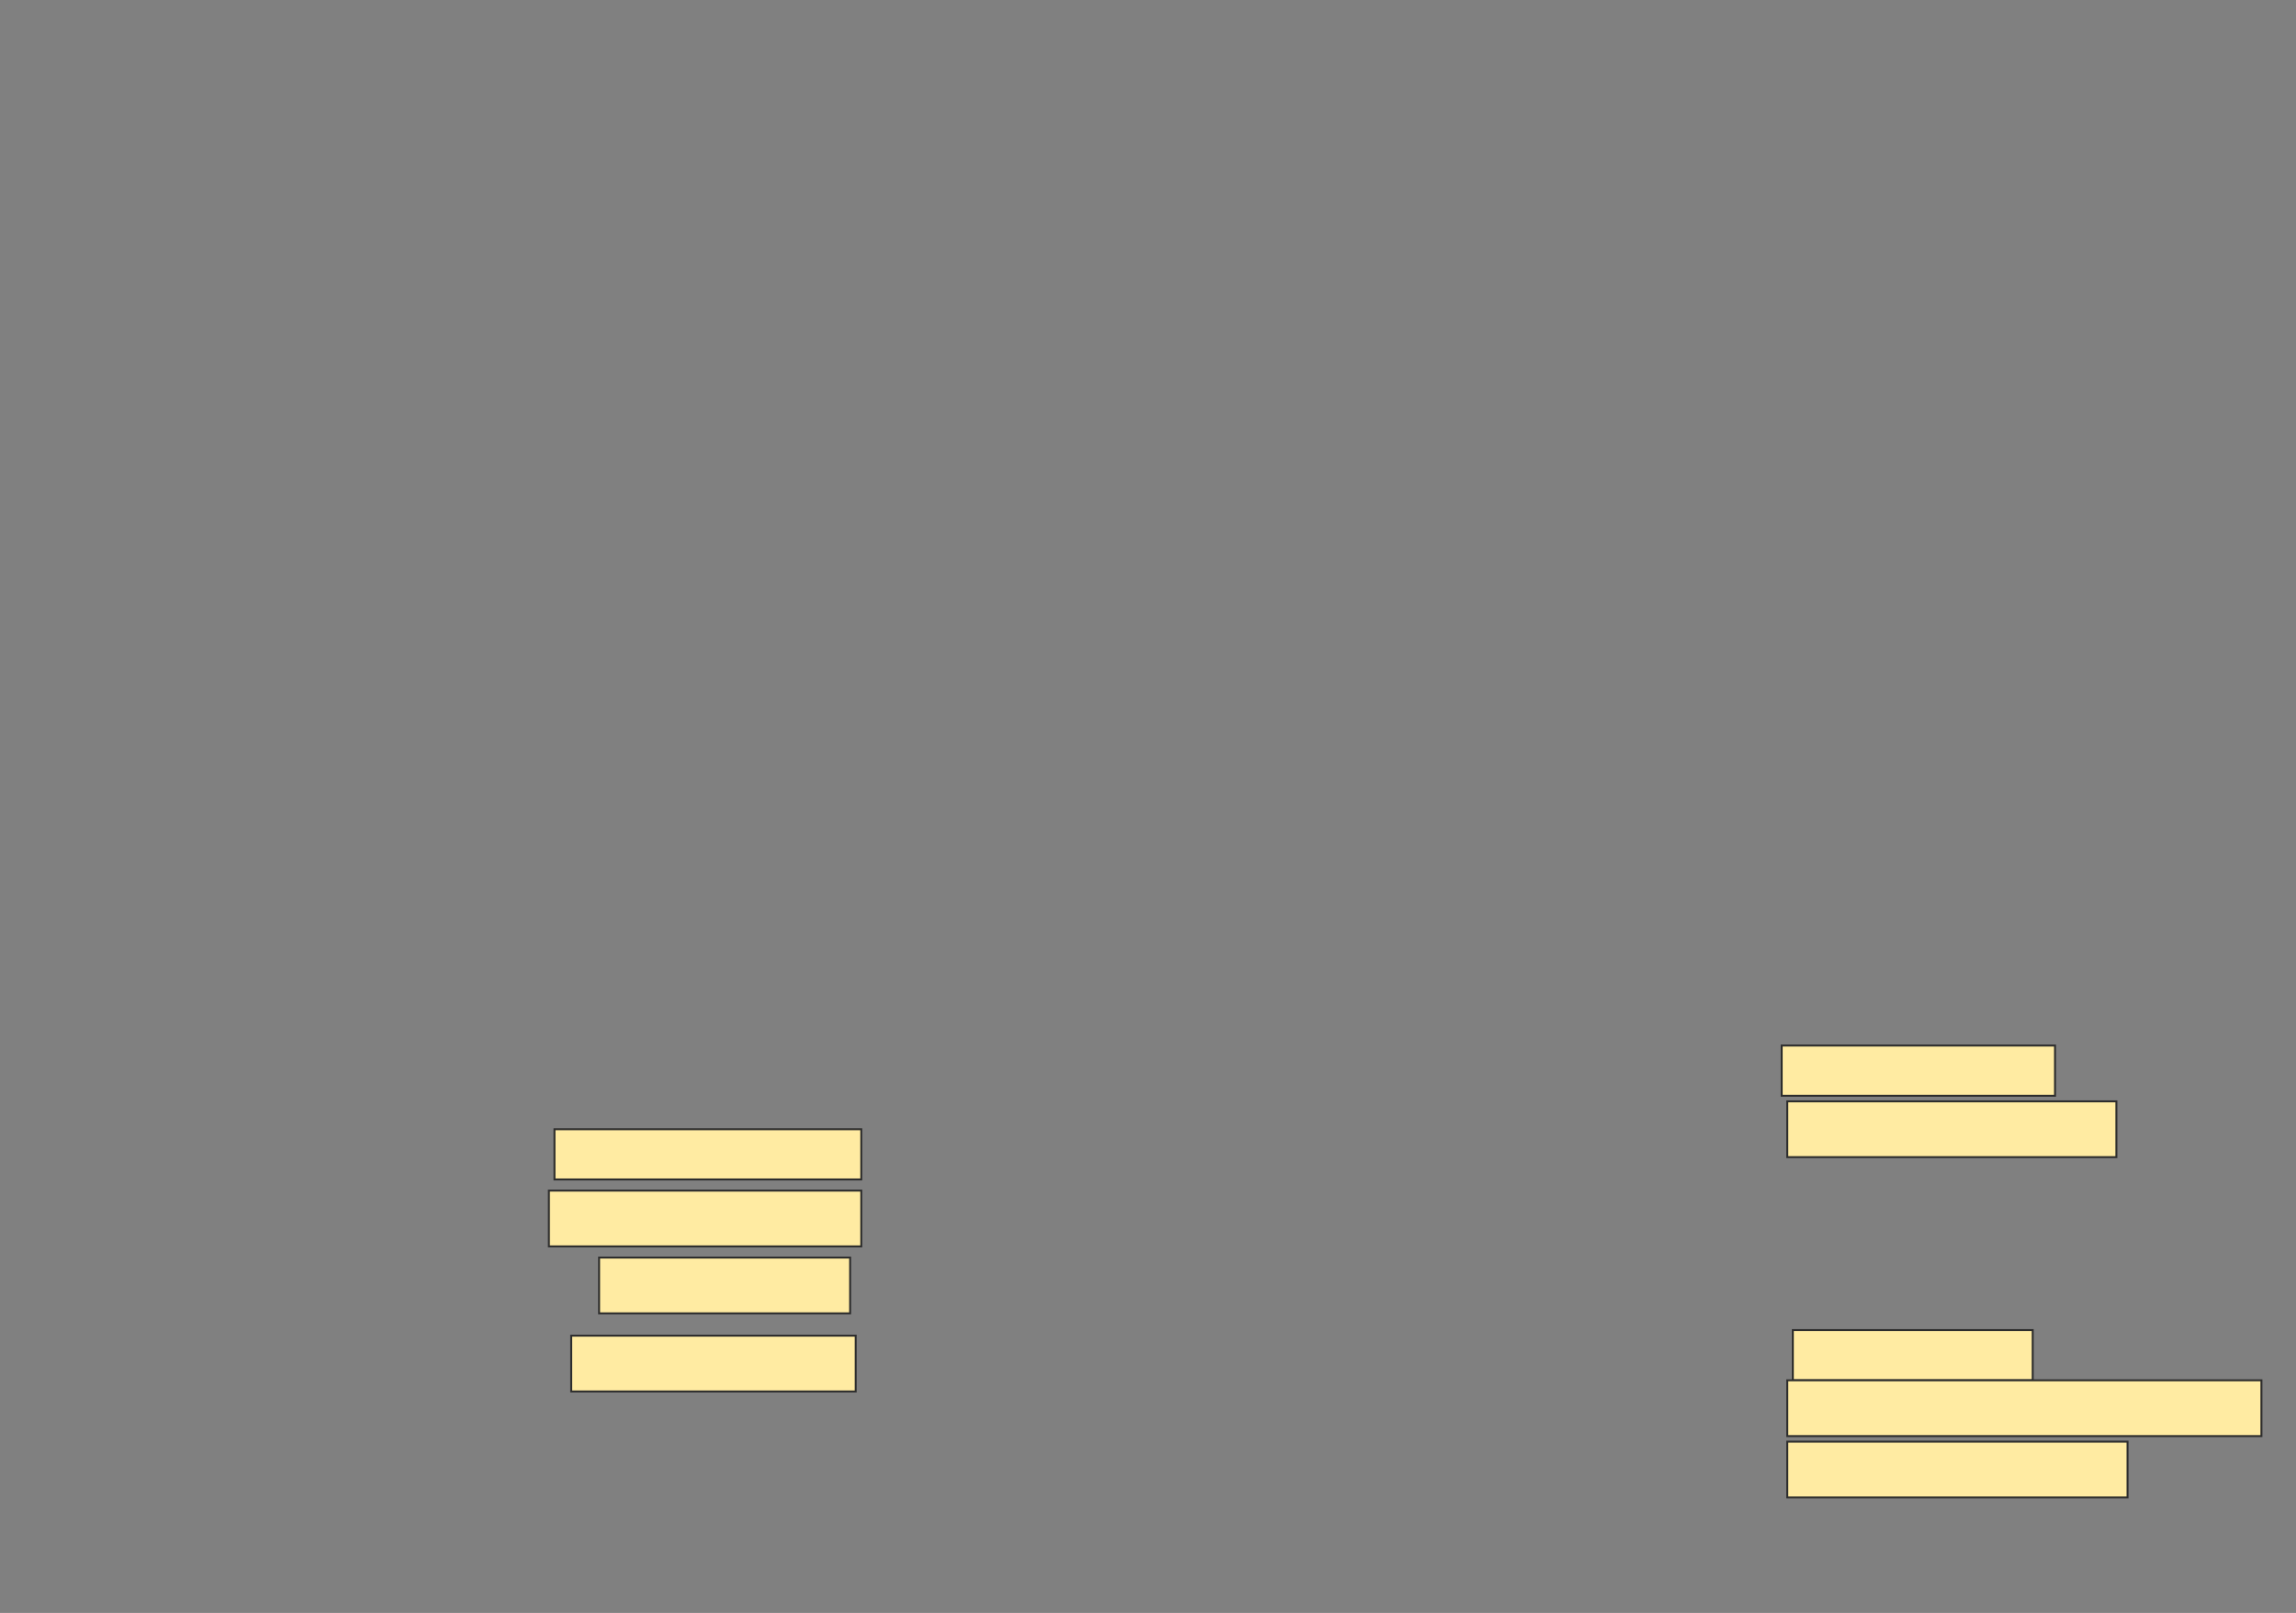 <svg height="826" width="1176" xmlns="http://www.w3.org/2000/svg">
 <rect width="100%" height="100%" fill="#808080" stroke="none"/>
 <!-- Created with Image Occlusion Enhanced -->
 <g>
  <title>Labels</title>
 </g>
 <g>
  <title>Masks</title>
  
  <rect fill="#FFEBA2" height="25.714" id="904a69330057448f9c7c185e46f90e50-ao-2" stroke="#2D2D2D" width="140" x="912.571" y="535.429"/>
  <rect fill="#FFEBA2" height="25.714" id="904a69330057448f9c7c185e46f90e50-ao-3" stroke="#2D2D2D" width="157.143" x="284" y="578.286"/>
  <rect fill="#FFEBA2" height="28.571" id="904a69330057448f9c7c185e46f90e50-ao-4" stroke="#2D2D2D" width="168.571" x="915.429" y="564"/>
  <rect fill="#FFEBA2" height="28.571" id="904a69330057448f9c7c185e46f90e50-ao-5" stroke="#2D2D2D" width="160" x="281.143" y="609.714"/>
  <rect fill="#FFEBA2" height="28.571" id="904a69330057448f9c7c185e46f90e50-ao-6" stroke="#2D2D2D" width="128.571" x="306.857" y="644"/>
  <rect fill="#FFEBA2" height="25.714" id="904a69330057448f9c7c185e46f90e50-ao-7" stroke="#2D2D2D" width="122.857" x="918.286" y="681.143"/>
  <rect fill="#FFEBA2" height="28.571" id="904a69330057448f9c7c185e46f90e50-ao-8" stroke="#2D2D2D" width="145.714" x="292.571" y="684"/>
  <rect fill="#FFEBA2" height="28.571" id="904a69330057448f9c7c185e46f90e50-ao-9" stroke="#2D2D2D" width="242.857" x="915.429" y="706.857"/>
  <rect fill="#FFEBA2" height="28.571" id="904a69330057448f9c7c185e46f90e50-ao-10" stroke="#2D2D2D" stroke-dasharray="null" stroke-linecap="null" stroke-linejoin="null" width="174.286" x="915.429" y="738.286"/>
 </g>
</svg>